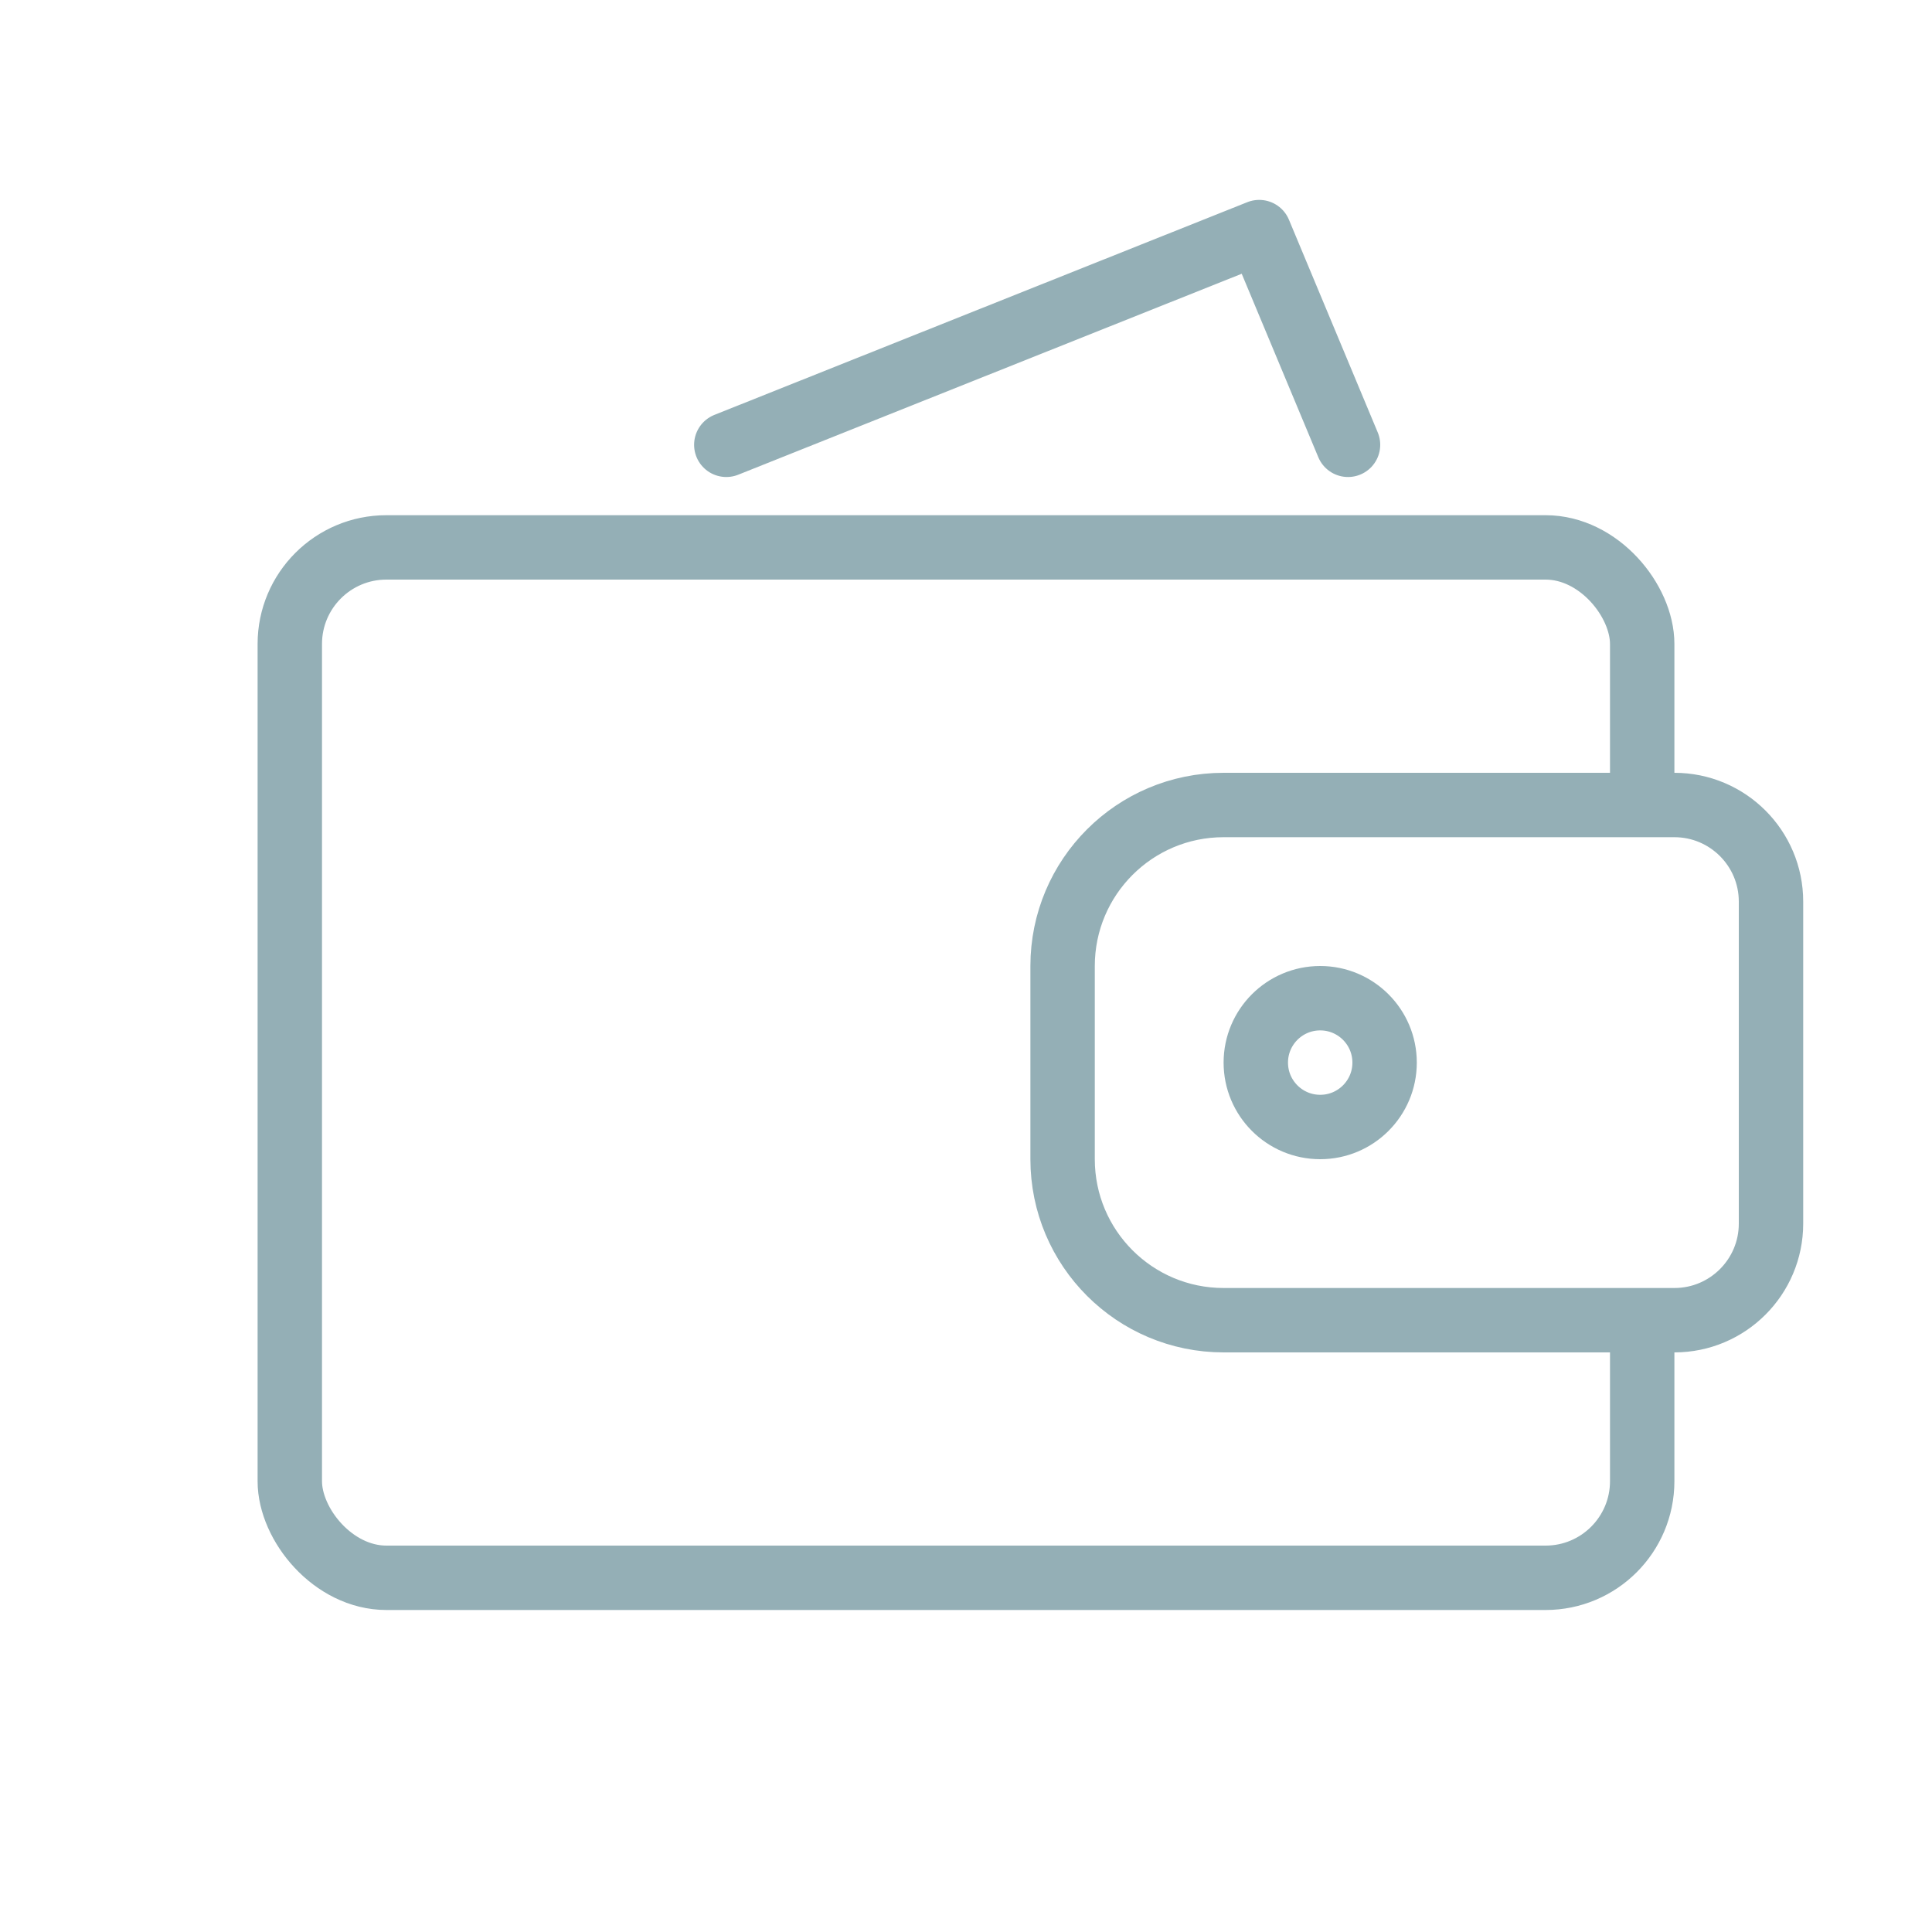 <svg width="30" height="30" viewBox="0 0 30 30" fill="none" xmlns="http://www.w3.org/2000/svg">
<rect width="30" height="30" fill="white"/>
<rect x="4.5" y="8.5" width="21" height="16" rx="1.5" stroke="#94AFB6" stroke-linecap="round" stroke-linejoin="round"/>
<path d="M19 12.5H26C26.828 12.5 27.5 13.172 27.5 14V19C27.5 19.828 26.828 20.5 26 20.5H19C17.619 20.5 16.5 19.381 16.5 18V15C16.5 13.619 17.619 12.5 19 12.5Z" fill="white" stroke="#94AFB6" stroke-linecap="round" stroke-linejoin="round"/>
<path d="M11.278 6.907L19.553 3.604L20.932 6.907" stroke="#94AFB6" stroke-linecap="round" stroke-linejoin="round"/>
<circle cx="20.5" cy="16.5" r="1" fill="white" stroke="#94AFB6" stroke-linecap="round" stroke-linejoin="round"/>
</svg>
